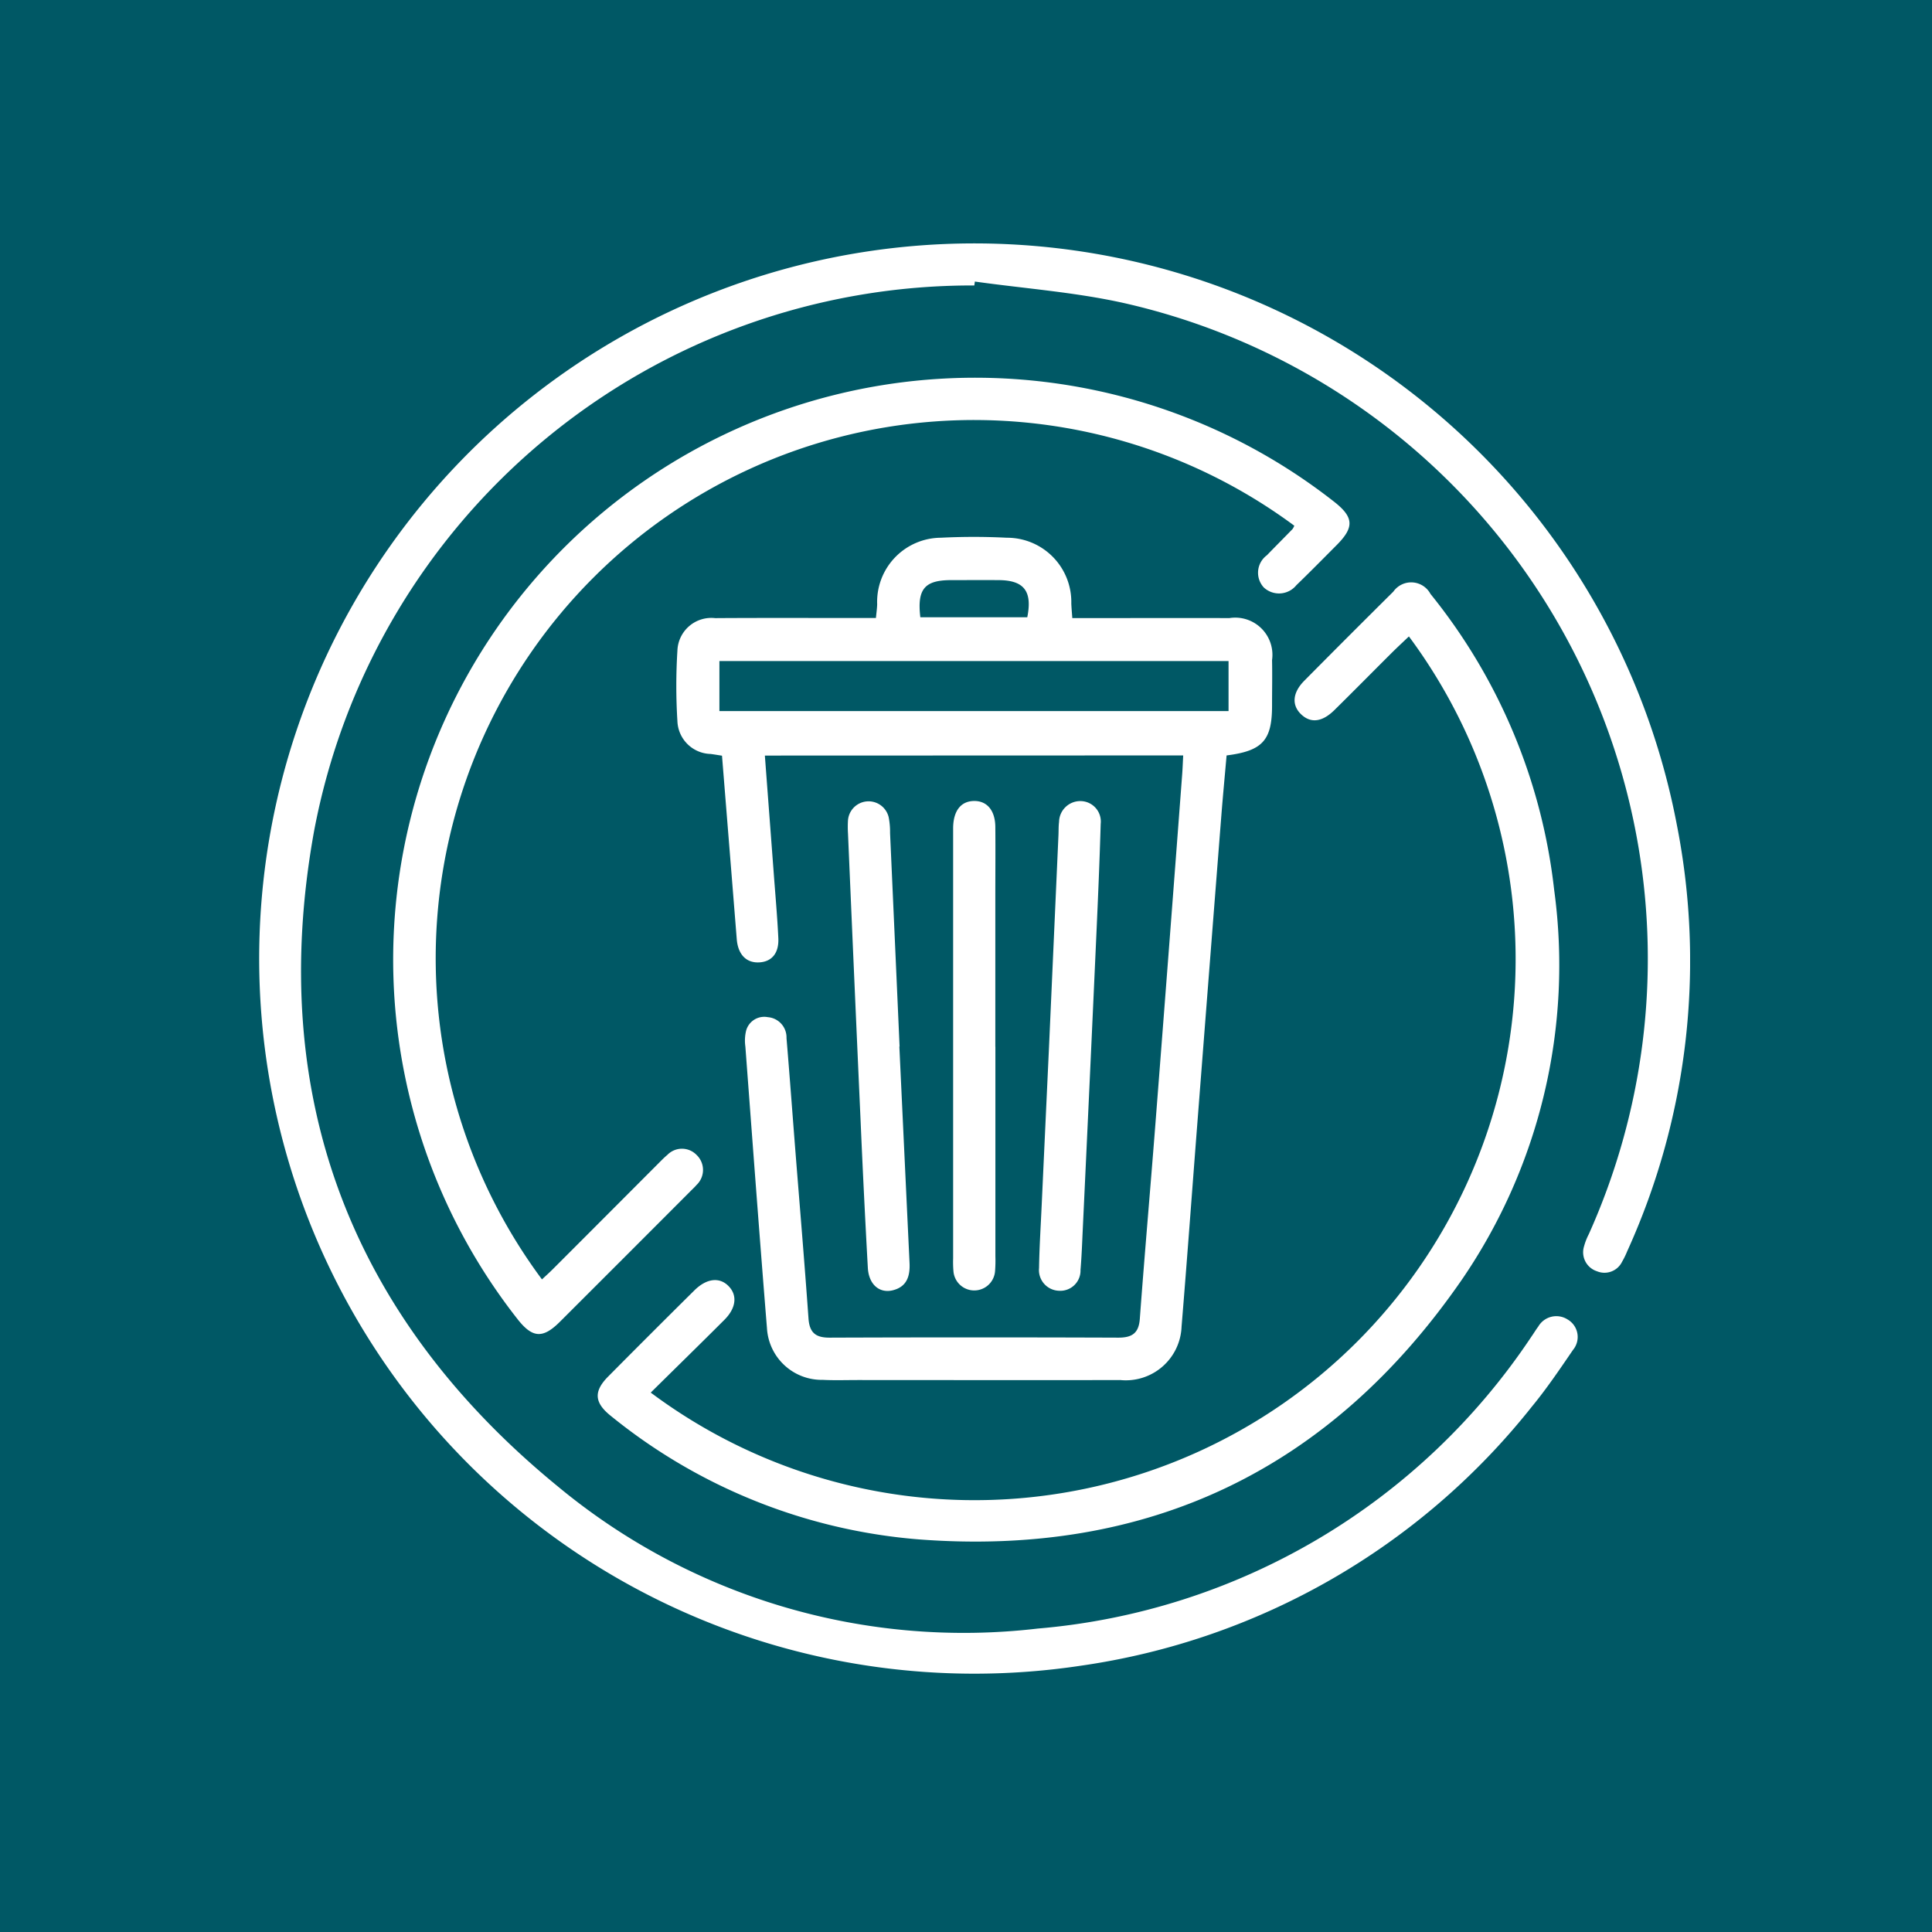 <svg xmlns="http://www.w3.org/2000/svg" xmlns:xlink="http://www.w3.org/1999/xlink" width="85" height="85" viewBox="0 0 85 85">
  <defs>
    <clipPath id="clip-path">
      <rect id="Rectangle_404010" data-name="Rectangle 404010" width="68.541" height="68.541" transform="translate(0 -0.297)" fill="#fff" stroke="#707070" stroke-width="1"/>
    </clipPath>
    <clipPath id="clip-path-2">
      <rect id="Rectangle_406573" data-name="Rectangle 406573" width="62.986" height="62.944" fill="#fff"/>
    </clipPath>
  </defs>
  <g id="Group_1112774" data-name="Group 1112774" transform="translate(-180.34 -1574.297)">
    <rect id="Rectangle_404009" data-name="Rectangle 404009" width="85" height="85" transform="translate(180.34 1574.297)" fill="#005865"/>
    <g id="Mask_Group_1098861" data-name="Mask Group 1098861" transform="translate(188.711 1582.297)" clip-path="url(#clip-path)">
      <g id="Group_1112089" data-name="Group 1112089" transform="translate(3 2.703)">
        <g id="Group_1112088" data-name="Group 1112088" clip-path="url(#clip-path-2)">
          <path id="Path_886579" data-name="Path 886579" d="M31.495,1.856A29.458,29.458,0,0,0,2.44,25.9C.358,37.485,4.037,47.215,13.157,54.682a27.963,27.963,0,0,0,21.129,6.265A29.028,29.028,0,0,0,56.014,48.09c.1-.141.186-.29.29-.426a.92.92,0,0,1,1.291-.317.89.89,0,0,1,.239,1.341c-.581.851-1.161,1.708-1.813,2.5A30.92,30.92,0,0,1,36.155,62.585a31.463,31.463,0,1,1,26.248-37,30.891,30.891,0,0,1-2.186,18.767,3.735,3.735,0,0,1-.226.462.862.862,0,0,1-1.105.412.876.876,0,0,1-.566-1.093,2.687,2.687,0,0,1,.21-.538A29.577,29.577,0,0,0,38.068,2.628c-2.147-.478-4.364-.637-6.549-.944l-.024.172" transform="translate(0 0)" fill="#fff"/>
          <path id="Path_886580" data-name="Path 886580" d="M146.493,109.848c.134,1.783.264,3.494.392,5.2.07.943.155,1.884.2,2.828.033.665-.288,1.042-.841,1.071-.57.03-.934-.348-.988-1.024-.214-2.675-.43-5.35-.649-8.07-.178-.027-.34-.055-.5-.076a1.5,1.5,0,0,1-1.462-1.45,24.92,24.92,0,0,1,0-3.089,1.493,1.493,0,0,1,1.662-1.437c2.106-.014,4.212-.005,6.319-.006h.753c.022-.234.049-.417.055-.6a2.822,2.822,0,0,1,2.8-2.931,28.669,28.669,0,0,1,2.9,0,2.827,2.827,0,0,1,2.841,2.895c.007.187.025.375.044.64H161c1.977,0,3.954-.005,5.932,0a1.637,1.637,0,0,1,1.875,1.849c.014.666,0,1.332,0,2,0,1.526-.412,1.993-2,2.194-.076.869-.161,1.758-.231,2.648q-.537,6.84-1.067,13.681c-.228,2.935-.441,5.87-.683,8.8a2.455,2.455,0,0,1-2.7,2.351c-3.847.01-7.694,0-11.541,0-.516,0-1.033.018-1.547-.008a2.413,2.413,0,0,1-2.452-2.266c-.335-4.133-.64-8.268-.951-12.4a1.851,1.851,0,0,1,.034-.7.826.826,0,0,1,.954-.591.893.893,0,0,1,.822.92c.14,1.669.262,3.34.394,5.009.193,2.441.4,4.88.573,7.322.044.632.314.852.933.849q6.351-.023,12.7,0c.61,0,.9-.2.945-.835.211-2.848.462-5.694.683-8.541q.6-7.709,1.181-15.42c.019-.254.027-.509.044-.819Zm-2-1.958h22.4v-2.2h-22.4Zm8.845-4.127h4.7c.23-1.149-.143-1.626-1.252-1.634-.709-.006-1.418,0-2.128,0-1.141.007-1.471.4-1.325,1.635" transform="translate(-124.213 -87.309)" fill="#fff"/>
          <path id="Path_886581" data-name="Path 886581" d="M118.135,151.4a23.806,23.806,0,0,0,33.353-33.271c-.26.248-.519.487-.769.736-.838.834-1.667,1.676-2.509,2.505-.543.534-1.047.587-1.468.182s-.372-.953.141-1.471q1.95-1.97,3.919-3.922a.962.962,0,0,1,1.635.1,25.142,25.142,0,0,1,5.442,13.024,24.483,24.483,0,0,1-4.048,17.127c-5.753,8.35-13.778,12.225-23.93,11.444a24.592,24.592,0,0,1-13.5-5.411c-.753-.591-.8-1.093-.135-1.76q1.884-1.9,3.785-3.782c.54-.536,1.119-.6,1.519-.174.379.4.317.955-.2,1.471-1.061,1.061-2.135,2.109-3.239,3.2" transform="translate(-100.873 -100.832)" fill="#fff"/>
          <path id="Path_886582" data-name="Path 886582" d="M85.368,52.193a23.682,23.682,0,0,0-33.1,33.159c.17-.159.341-.311.5-.472q2.3-2.3,4.6-4.607c.137-.137.271-.277.419-.4a.894.894,0,0,1,1.28,0,.91.91,0,0,1,0,1.326c-.069.082-.148.155-.224.231q-2.894,2.9-5.789,5.79c-.745.743-1.2.714-1.845-.1A25.6,25.6,0,0,1,87.131,51.147c.853.673.88,1.114.11,1.889-.591.594-1.179,1.192-1.782,1.774a.983.983,0,0,1-1.433.1.955.955,0,0,1,.136-1.417c.373-.386.753-.766,1.127-1.151a.742.742,0,0,0,.079-.148" transform="translate(-39.795 -39.767)" fill="#fff"/>
          <path id="Path_886583" data-name="Path 886583" d="M203.36,201.217q.223,4.761.448,9.522c.027.568-.108,1.04-.724,1.2-.6.154-1.071-.252-1.111-.989q-.178-3.215-.317-6.433-.285-6.337-.556-12.676a4.694,4.694,0,0,1,0-.579.909.909,0,0,1,1.788-.142,3.3,3.3,0,0,1,.063.7q.211,4.7.419,9.4h-.005" transform="translate(-175.163 -165.878)" fill="#fff"/>
          <path id="Path_886584" data-name="Path 886584" d="M266.832,201.189q.208-4.665.416-9.331c.009-.193,0-.387.026-.579a.934.934,0,0,1,.965-.918.9.9,0,0,1,.867,1c-.047,1.609-.115,3.218-.188,4.827q-.293,6.5-.6,13c-.028.6-.049,1.2-.1,1.8a.889.889,0,0,1-.946.916.91.91,0,0,1-.878-1c.015-.923.074-1.845.116-2.767q.16-3.474.322-6.948h0" transform="translate(-232.051 -165.819)" fill="#fff"/>
          <path id="Path_886585" data-name="Path 886585" d="M238.914,201.171q0,4.61,0,9.219a5.918,5.918,0,0,1-.014.644.918.918,0,0,1-1.83.025,4.717,4.717,0,0,1-.015-.58q0-9.348,0-18.7c0-.086,0-.172,0-.258.015-.738.344-1.155.916-1.164s.933.413.94,1.138c.01,1.031,0,2.063,0,3.095q0,3.288,0,6.576" transform="translate(-206.492 -165.82)" fill="#fff"/>
        </g>
      </g>
    </g>
  </g>
</svg>
